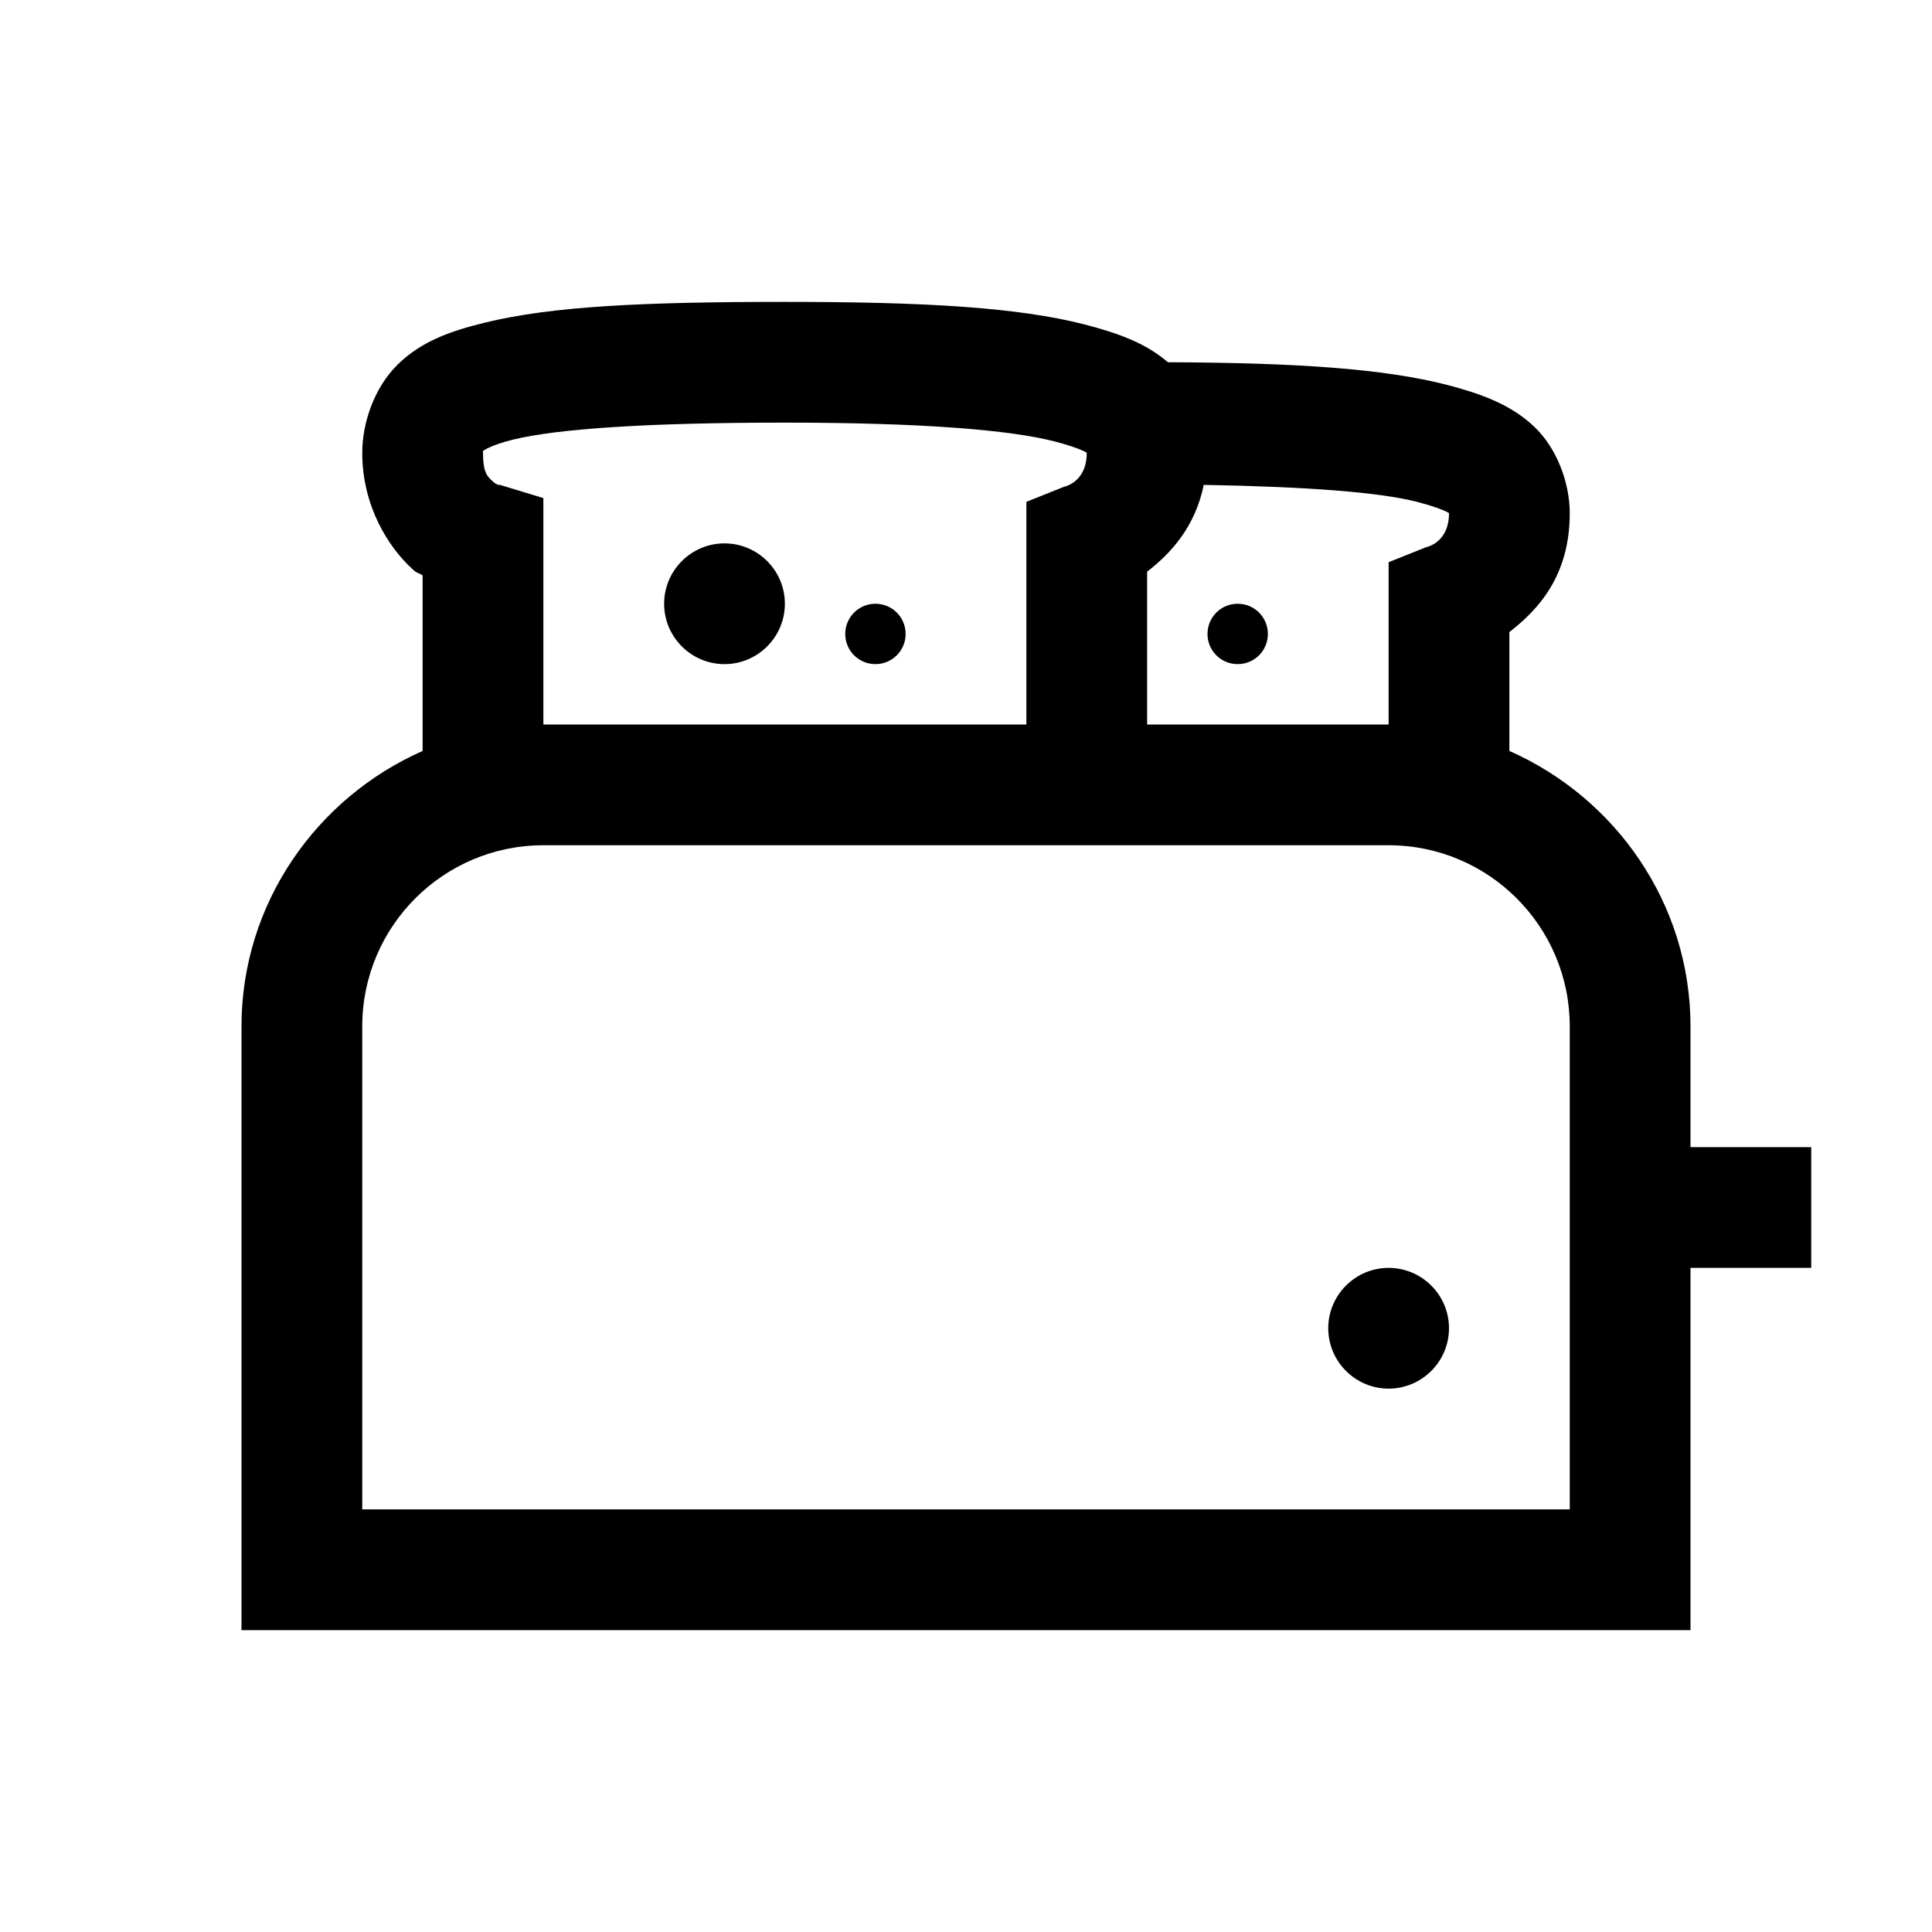 <?xml version="1.0" encoding="UTF-8"?>
<svg xmlns="http://www.w3.org/2000/svg" xmlns:xlink="http://www.w3.org/1999/xlink" viewBox="0 0 32 32" version="1.1">
<g>
<path d="M 13 5 C 10.68 5 9.148 5.07 8.031 5.344 C 7.473 5.48 6.988 5.648 6.594 6.031 C 6.199 6.414 6 7.004 6 7.5 C 6 8.379 6.43 9.066 6.844 9.438 C 6.918 9.504 6.926 9.48 7 9.531 L 7 12.438 C 5.242 13.215 4 14.965 4 17 L 4 27 L 28 27 L 28 21 L 30 21 L 30 19 L 28 19 L 28 17 C 28 14.965 26.758 13.215 25 12.438 L 25 10.469 C 25.473 10.102 26 9.543 26 8.5 C 26 8.012 25.797 7.43 25.406 7.062 C 25.016 6.695 24.523 6.52 23.969 6.375 C 22.918 6.105 21.465 6.008 19.344 6 C 18.965 5.672 18.492 5.512 17.969 5.375 C 16.855 5.09 15.328 5 13 5 Z M 13 7 C 15.27 7 16.73 7.121 17.469 7.312 C 17.812 7.402 17.965 7.473 18 7.5 C 18 7.992 17.625 8.062 17.625 8.062 L 17 8.312 L 17 12 L 9 12 L 9 8.25 L 8.281 8.031 C 8.281 8.031 8.242 8.047 8.156 7.969 C 8.07 7.891 8 7.82 8 7.5 C 8 7.395 7.988 7.477 8 7.469 C 8.012 7.461 8.133 7.371 8.5 7.281 C 9.234 7.102 10.723 7 13 7 Z M 19.938 8.031 C 21.664 8.062 22.84 8.152 23.469 8.312 C 23.812 8.402 23.965 8.473 24 8.5 C 24 8.992 23.625 9.062 23.625 9.062 L 23 9.312 L 23 12 L 19 12 L 19 9.469 C 19.383 9.172 19.793 8.738 19.938 8.031 Z M 12 9 C 11.449 9 11 9.449 11 10 C 11 10.551 11.449 11 12 11 C 12.551 11 13 10.551 13 10 C 13 9.449 12.551 9 12 9 Z M 14.5 10 C 14.223 10 14 10.223 14 10.5 C 14 10.777 14.223 11 14.5 11 C 14.777 11 15 10.777 15 10.5 C 15 10.223 14.777 10 14.5 10 Z M 20.5 10 C 20.223 10 20 10.223 20 10.5 C 20 10.777 20.223 11 20.5 11 C 20.777 11 21 10.777 21 10.5 C 21 10.223 20.777 10 20.5 10 Z M 9 14 L 23 14 C 24.656 14 26 15.344 26 17 L 26 25 L 6 25 L 6 17 C 6 15.344 7.344 14 9 14 Z M 23 21 C 22.449 21 22 21.449 22 22 C 22 22.551 22.449 23 23 23 C 23.551 23 24 22.551 24 22 C 24 21.449 23.551 21 23 21 Z "></path>
</g>
</svg>
